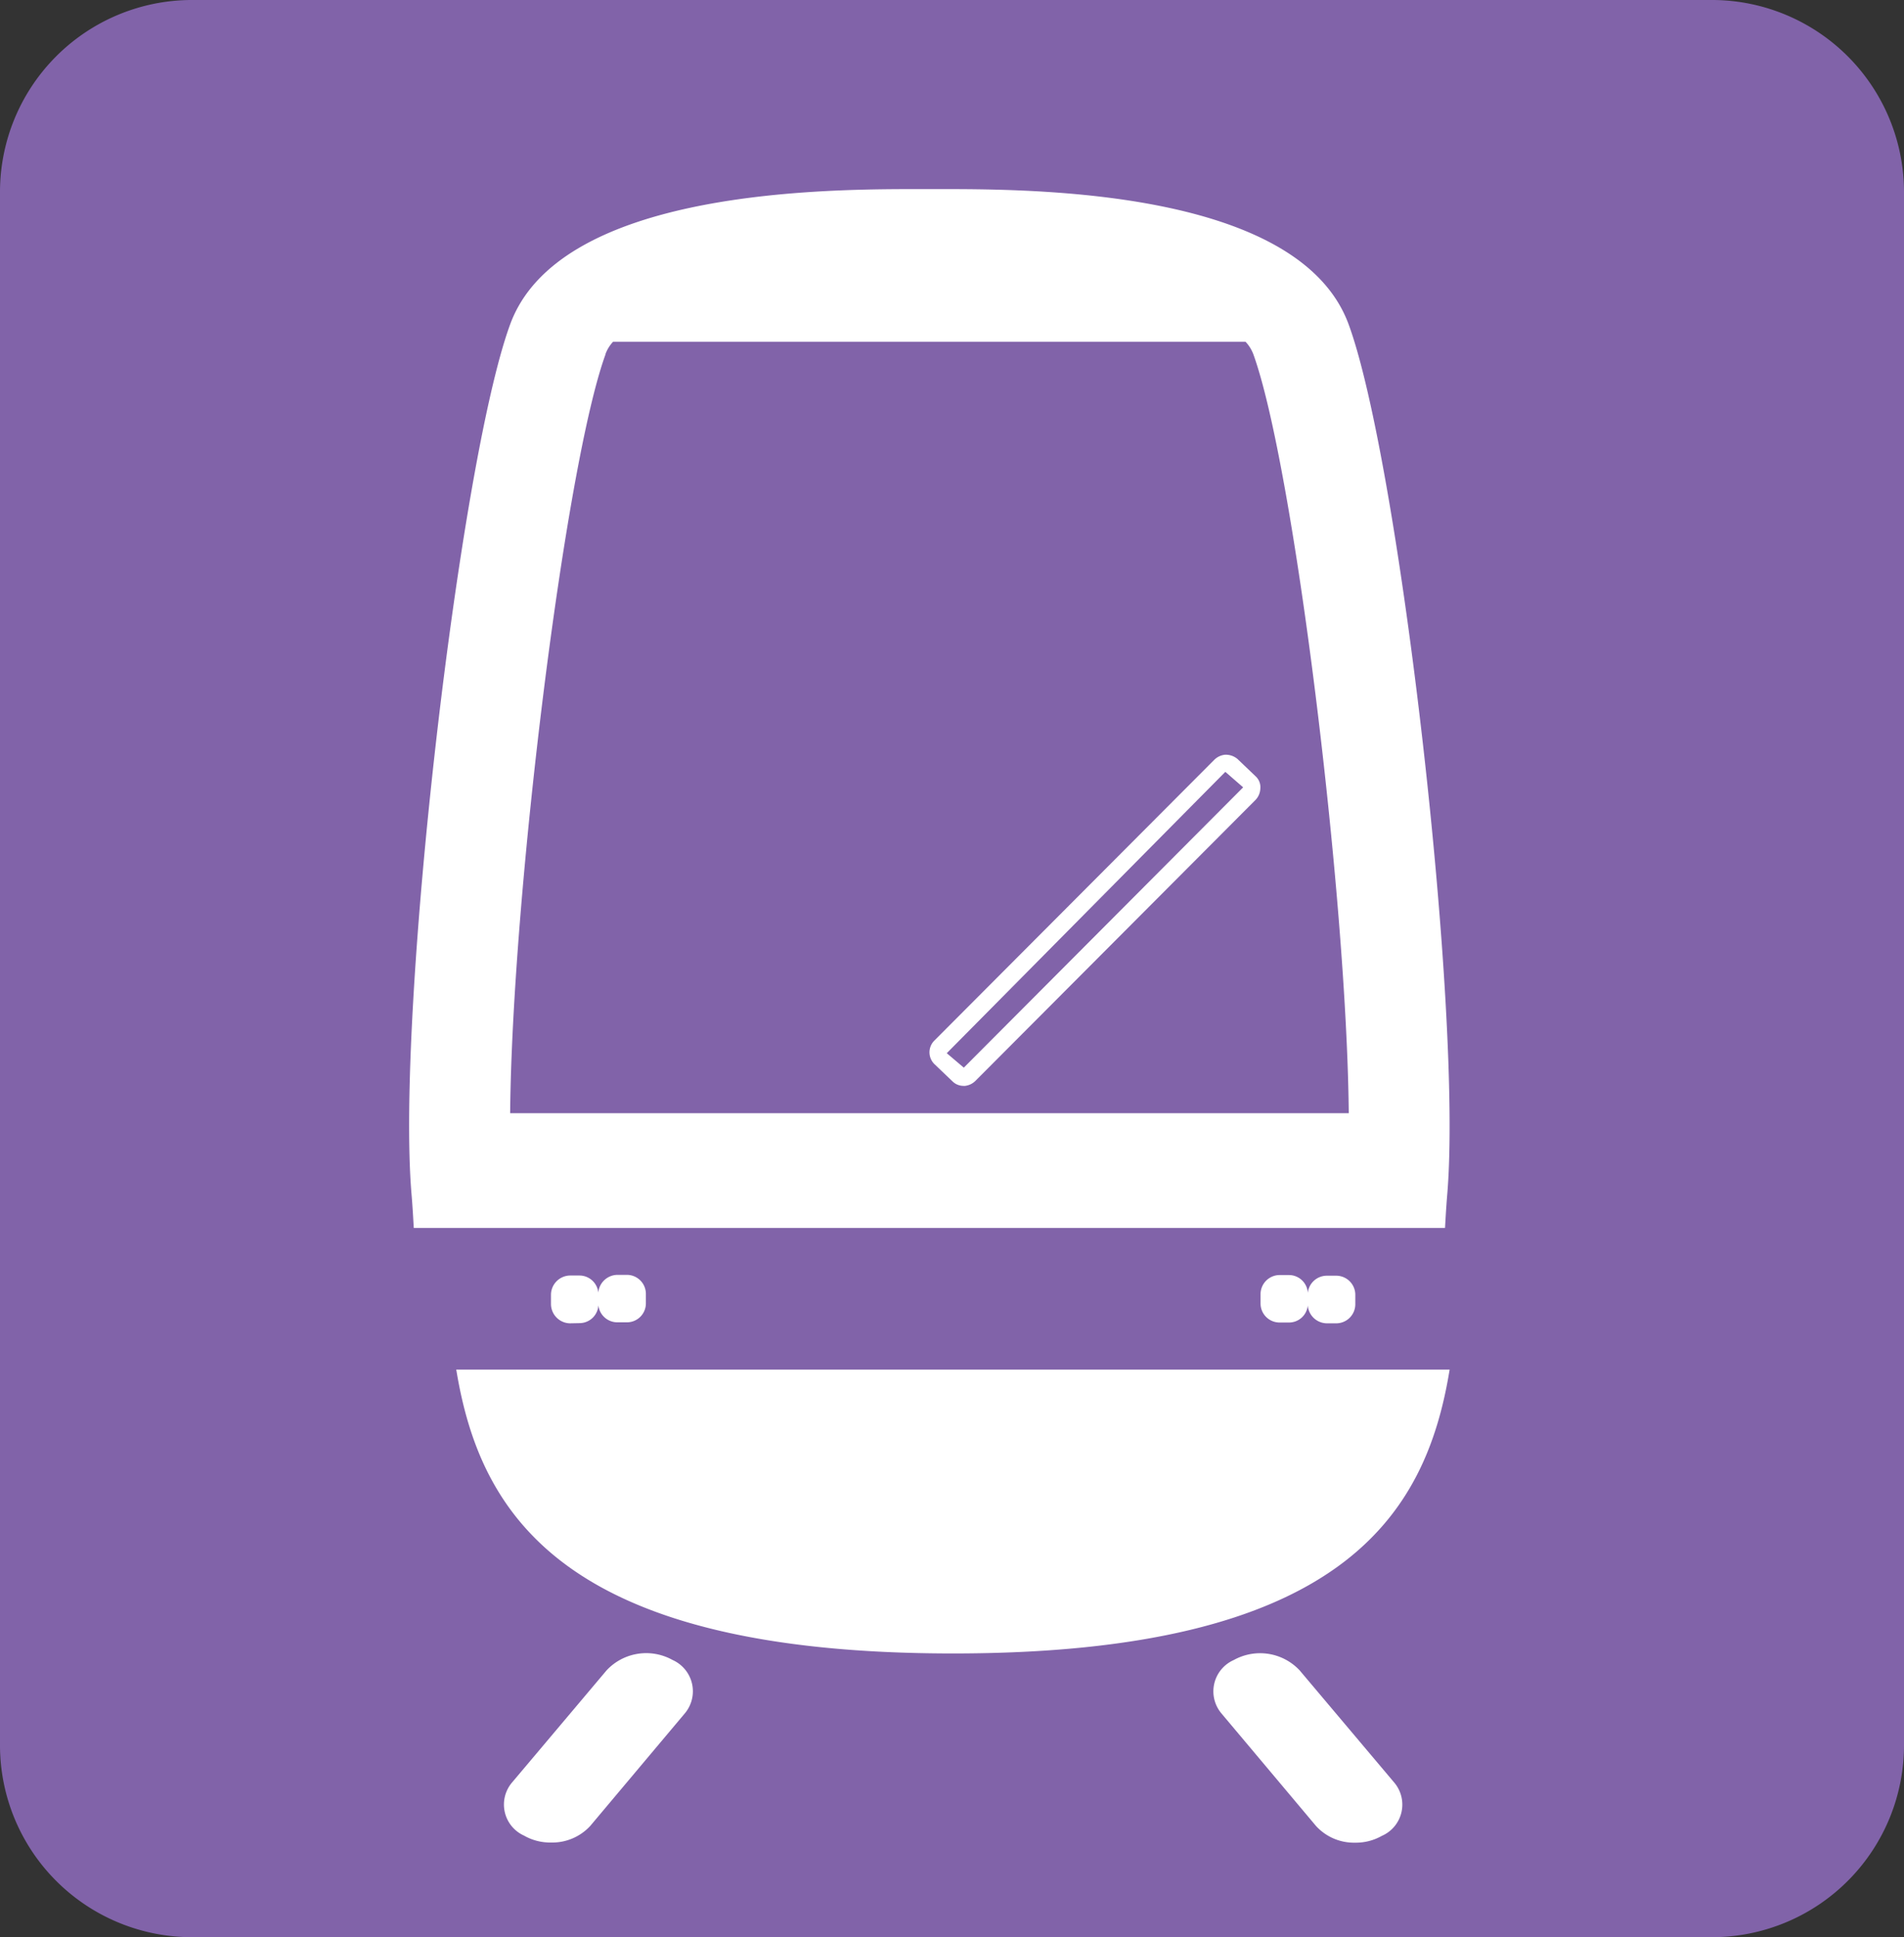 <svg id="m-6" xmlns="http://www.w3.org/2000/svg" width="49.15" height="50" viewBox="0 0 49.15 50">
  <rect x="0" y="0" width="49.15" height="50" fill="#333333" stroke="none"/>
  <path id="Path_76216" data-name="Path 76216" d="M49.15,45a4.958,4.958,0,0,1-4.913,5H4.913A4.956,4.956,0,0,1,0,45V5A4.958,4.958,0,0,1,4.913,0H44.237A4.961,4.961,0,0,1,49.15,5V45Z" fill="#8163a9" fill-rule="evenodd"/>
  <path id="Union_5" data-name="Union 5" d="M13486.7-12822.639l-2.437-2.9a.884.884,0,0,1,.314-1.382,1.4,1.4,0,0,1,1.7.265l2.441,2.895a.88.88,0,0,1-.318,1.378,1.356,1.356,0,0,1-.687.176A1.327,1.327,0,0,1,13486.7-12822.639Zm-20.433.254a.879.879,0,0,1-.318-1.378l2.441-2.895a1.4,1.4,0,0,1,1.7-.265.885.885,0,0,1,.314,1.382l-2.437,2.9a1.332,1.332,0,0,1-1.012.43A1.363,1.363,0,0,1,13466.264-12822.385Zm-1.757-12.033h25.64c-.616,3.8-2.83,7.327-12.818,7.327S13465.126-12830.619,13464.507-12834.418Zm22.468-1.194a.5.5,0,0,1-.49-.462.486.486,0,0,1-.488.441h-.247a.491.491,0,0,1-.484-.491v-.244a.494.494,0,0,1,.484-.49h.247a.488.488,0,0,1,.489.46.494.494,0,0,1,.489-.443h.247a.493.493,0,0,1,.49.491v.247a.493.493,0,0,1-.49.491Zm-19.536,0a.5.5,0,0,1-.49-.5v-.243a.5.5,0,0,1,.49-.491h.247a.49.49,0,0,1,.485.443.5.5,0,0,1,.49-.46h.247a.491.491,0,0,1,.491.49v.247a.489.489,0,0,1-.491.488h-.247a.492.492,0,0,1-.488-.441.489.489,0,0,1-.487.462Zm-4.032-2.462c-.017-.3-.033-.589-.058-.873-.4-4.73,1.232-18.852,2.543-22.44,1.226-3.376,7.688-3.5,10.374-3.5h.9c2.688,0,9.147.121,10.377,3.5,1.311,3.589,2.938,17.71,2.543,22.44-.024.28-.041.572-.058.873Zm4.953-22.556c-1.049,2.868-2.417,14-2.465,19.594h21.648c-.051-5.6-1.422-16.726-2.465-19.594a.964.964,0,0,0-.2-.317h-16.326A.942.942,0,0,0,13468.359-12860.63Zm9.236,18.889a.4.4,0,0,1-.277-.111l-.471-.45a.427.427,0,0,1-.01-.6l7.231-7.252a.456.456,0,0,1,.274-.133.467.467,0,0,1,.331.112l.471.45a.382.382,0,0,1,.115.314.451.451,0,0,1-.122.288l-7.228,7.249a.456.456,0,0,1-.288.135Zm-.43-.843.44.373,7.211-7.235-.46-.4Z" transform="translate(-13452.729 12869.768)" fill="#fff"/>
</svg>
